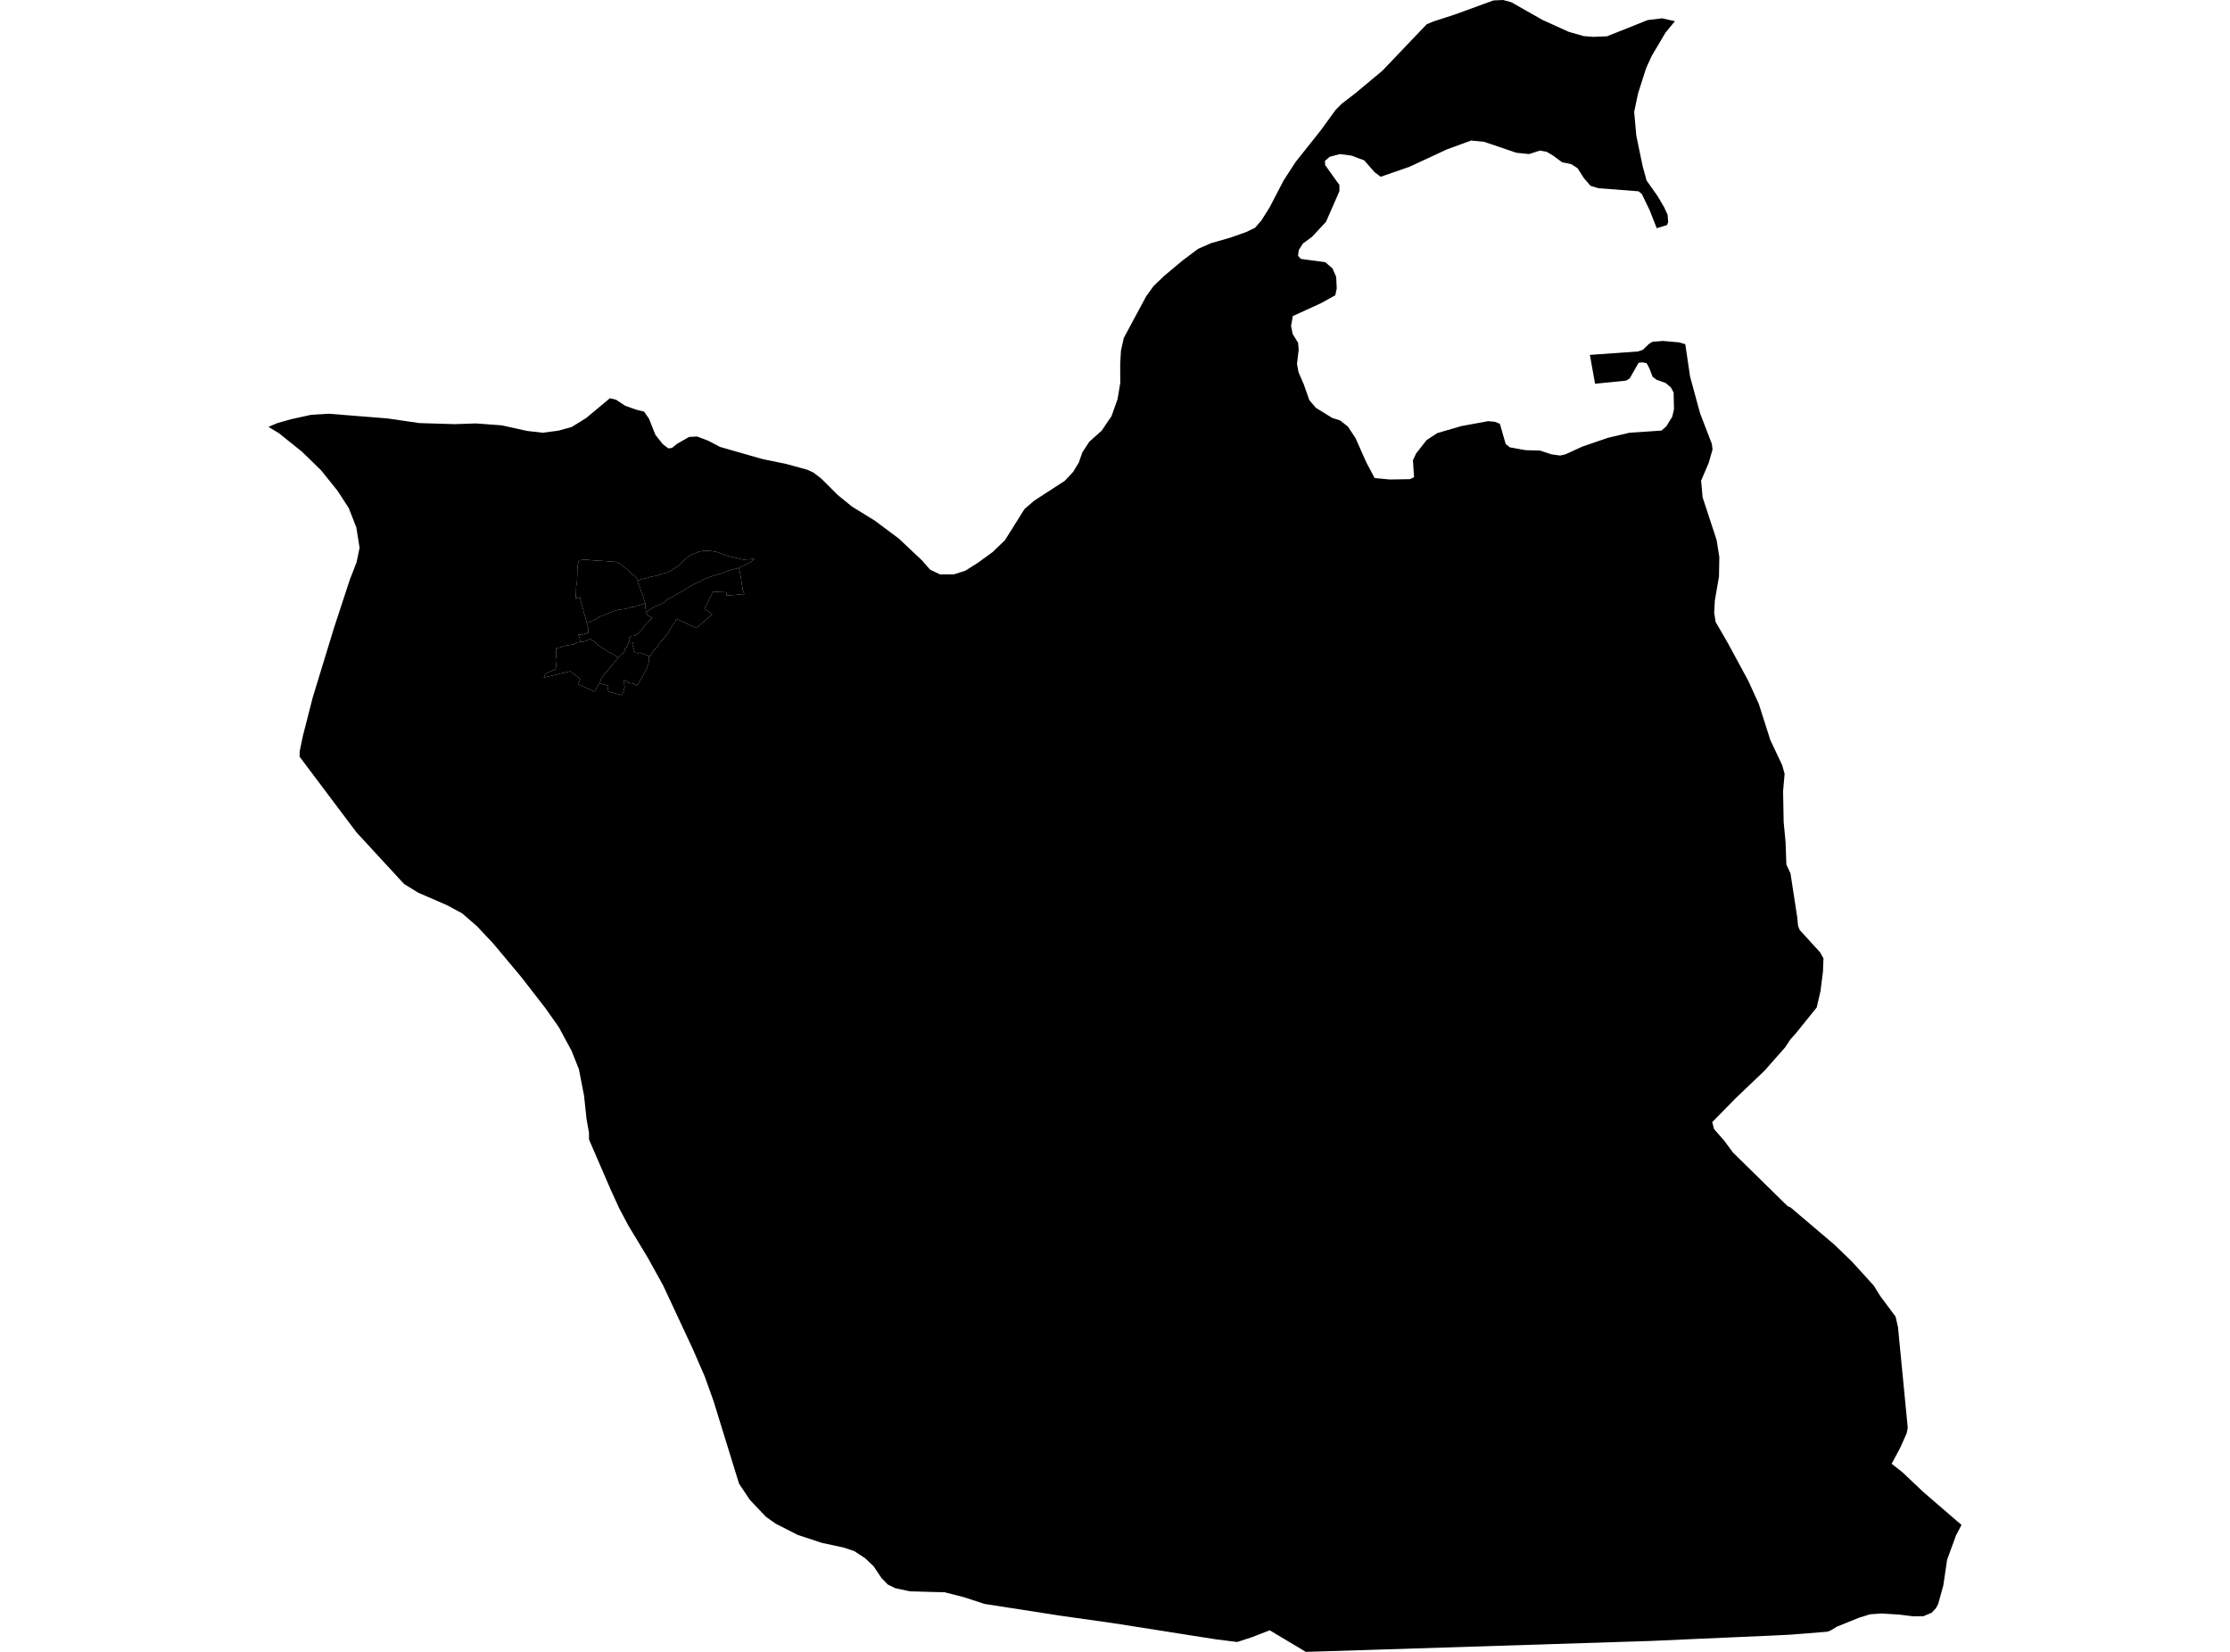 <?xml version='1.0'?>
<svg  baseProfile = 'tiny' width = '540' height = '400' stroke-linecap = 'round' stroke-linejoin = 'round' version='1.1' xmlns='http://www.w3.org/2000/svg'>
<path id='2308801001' title='2308801001'  d='M 156.435 148.247 156.83 149.028 157.382 149.281 157.982 149.66 156.412 151.033 155.607 152.233 154.628 153.306 153.949 153.819 153.405 153.992 152.931 154.032 152.3 154.466 152.513 154.845 152.26 155.531 151.834 156.597 151.282 157.244 151.242 157.67 150.863 158.27 150.65 158.286 149.727 159.288 149.167 158.909 148.827 158.657 148.101 158.191 147.336 157.891 146.57 157.339 146.01 156.999 145.457 156.573 144.865 156.321 144.266 155.681 143.666 155.168 142.9 154.75 141.922 155.184 141.259 155.437 140.706 155.437 140.533 155.46 140.312 154.371 140.012 153.693 141.069 153.645 141.795 153.424 142.513 153.172 142.466 152.106 142.214 151.38 142.04 150.907 142.158 150.859 143.61 150.22 144.629 149.794 145.015 149.407 146.965 148.673 147.73 148.247 148.961 147.9 149.979 147.6 150.706 147.552 151.337 147.466 152.063 147.292 152.781 147.032 153.594 146.945 154.02 146.771 155.378 146.384 156.214 146.006 156.222 145.998 156.404 148.176 156.435 148.247 Z' />
<path id='2308801002' title='2308801002'  d='M 152.26 155.531 152.892 155.531 153.318 155.571 153.113 156.084 153.278 156.51 153.452 156.976 153.373 157.662 154.091 158.089 154.604 158.215 154.904 158.057 157.185 158.83 157.161 160.125 156.617 161.79 155.725 163.589 154.454 165.681 153.91 166.068 153.61 165.602 152.158 165.349 151.692 164.923 151.14 164.671 151.14 165.61 151.274 166.336 151.1 166.975 150.934 167.614 150.508 168.34 148.172 167.709 147.067 167.37 147.32 166.091 145.102 165.436 145.481 164.734 145.568 164.347 146.12 163.66 146.538 162.934 147.012 162.548 147.391 162.035 148.07 161.261 148.788 160.361 149.04 160.022 149.727 159.288 150.65 158.286 150.863 158.27 151.242 157.67 151.282 157.244 151.834 156.597 152.26 155.531 Z' />
<path id='2308802001' title='2308802001'  d='M 178.92 137.529 177.539 137.877 176.26 138.24 174.856 138.792 173.648 139.147 172.638 139.463 171.391 139.897 170.499 140.213 169.528 140.797 168.668 141.152 167.816 141.586 166.569 142.296 165.211 143.156 163.538 144.104 162.41 144.774 161.589 145.13 161.005 145.714 160.35 146.108 159.647 146.424 158.598 146.897 157.816 147.292 156.435 148.247 156.404 148.176 156.222 145.998 156.214 146.006 155.82 144.83 155.741 144.403 155.512 143.859 155.196 142.999 154.959 142.178 154.565 141.397 154.328 140.615 154.565 140.536 155.693 140.173 156.585 140.015 157.445 139.7 158.069 139.581 159 139.423 160.484 138.91 161.573 138.634 162.781 138.003 163.396 137.608 164.296 136.985 164.801 136.432 165.574 135.722 166.624 134.822 167.208 134.428 168.455 133.915 169.386 133.56 170.278 133.402 171.525 133.402 172.188 133.433 173.553 133.67 174.729 134.057 175.7 134.444 176.789 134.791 177.452 134.909 178.549 135.177 179.638 135.446 180.143 135.525 180.964 135.446 181.548 135.446 181.974 135.367 182.677 135.359 181.785 136.148 180.656 136.701 179.449 137.214 178.944 137.521 178.92 137.529 Z' />
<path id='2308802002' title='2308802002'  d='M 156.435 148.247 157.816 147.292 158.598 146.897 159.647 146.424 160.35 146.108 161.005 145.714 161.589 145.13 162.41 144.774 163.538 144.104 165.211 143.156 166.569 142.296 167.816 141.586 168.668 141.152 169.528 140.797 170.499 140.213 171.391 139.897 172.638 139.463 173.648 139.147 174.856 138.792 176.26 138.24 177.539 137.877 178.92 137.529 179.346 139.431 179.583 141.081 179.875 142.959 180.254 143.859 175.89 144.246 175.976 143.448 172.693 143.267 170.547 147.418 172.472 148.736 168.637 152.098 165.393 150.551 163.743 149.849 163.467 150.741 162.994 151.12 162.528 151.877 162.252 152.398 161.834 153.203 160.8 154.521 159.632 155.8 159.261 156.605 158.274 157.544 157.761 158.396 157.438 158.917 157.185 158.83 154.904 158.057 154.604 158.215 154.091 158.089 153.373 157.662 153.452 156.976 153.278 156.51 153.113 156.084 153.318 155.571 152.892 155.531 152.26 155.531 152.513 154.845 152.3 154.466 152.931 154.032 153.405 153.992 153.949 153.819 154.628 153.306 155.607 152.233 156.412 151.033 157.982 149.66 157.382 149.281 156.83 149.028 156.435 148.247 Z' />
<path id='2308803001' title='2308803001'  d='M 140.533 155.46 140.706 155.437 141.259 155.437 141.922 155.184 142.9 154.75 143.666 155.168 144.266 155.681 144.865 156.321 145.457 156.573 146.01 156.999 146.57 157.339 147.336 157.891 148.101 158.191 148.827 158.657 149.167 158.909 149.727 159.288 149.04 160.022 148.788 160.361 148.07 161.261 147.391 162.035 147.012 162.548 146.538 162.934 146.12 163.66 145.568 164.347 145.481 164.734 145.102 165.436 143.981 167.472 139.933 165.697 140.525 164.402 138.078 162.555 131.662 164.11 132.08 163.132 132.948 162.745 134.795 161.932 134.653 160.882 134.542 159.975 134.645 159.099 134.645 158.294 134.708 156.928 135.513 156.818 136.728 156.392 137.983 156.179 139.033 156.005 139.728 155.579 140.533 155.46 Z' />
<path id='2308803002' title='2308803002'  d='M 154.565 140.536 154.328 140.615 154.565 141.397 154.959 142.178 155.196 142.999 155.512 143.859 155.741 144.403 155.82 144.83 156.214 146.006 155.378 146.384 154.02 146.771 153.594 146.945 152.781 147.032 152.063 147.292 151.337 147.466 150.706 147.552 149.979 147.6 148.961 147.9 147.73 148.247 146.965 148.673 145.015 149.407 144.629 149.794 143.61 150.22 142.158 150.859 141.795 149.699 141.574 148.981 141.353 148.255 141.18 147.45 141.014 146.874 140.848 146.29 140.682 145.729 140.398 144.593 139.956 144.766 139.38 144.901 139.428 144.096 139.483 143.543 139.53 141.878 139.696 141.183 139.799 139.234 139.799 138.571 139.799 138.098 139.901 136.787 140.201 135.706 141.559 135.509 144.605 135.777 145.852 135.825 149.253 136.093 149.719 136.346 150.445 136.701 150.998 137.198 152.11 138.09 152.552 138.476 153.271 139.218 153.634 139.439 154.565 140.536 Z' />
<path id='2308803003' title='2308803003'  d='M 405.6 5.138 404.866 5.998 403.272 7.963 399.996 13.48 398.599 16.534 396.666 22.595 395.719 27.086 396.24 32.887 397.786 40.29 398.726 43.715 401.377 47.464 402.98 50.186 403.816 52.01 403.95 53.809 403.658 54.511 401.172 55.253 399.507 50.991 397.581 46.99 396.776 46.319 387.006 45.57 385.159 45.001 383.525 43.107 382.018 40.739 380.487 39.753 378.277 39.303 376.138 37.709 374.536 36.754 372.879 36.462 372.397 36.628 370.258 37.306 367.196 36.991 359.399 34.347 356.234 34.031 350.402 36.162 341.31 40.384 334.325 42.807 332.881 41.718 330.324 38.806 329.14 38.396 327.349 37.693 324.476 37.314 321.99 37.961 320.845 38.956 320.877 39.95 323.726 43.952 324.334 44.757 324.342 46.296 321.098 53.706 317.728 57.337 315.495 58.978 314.508 60.549 314.319 61.93 314.997 62.696 320.901 63.485 322.661 64.984 323.56 67.036 323.695 69.822 323.347 71.495 319.875 73.421 313.048 76.546 312.638 78.922 313.024 80.879 314.342 83.018 314.476 84.691 314.066 88.148 314.453 90.168 315.708 93.049 317.057 96.892 318.628 98.747 322.621 101.209 324.507 101.809 326.394 103.285 328.248 106.095 330.853 111.959 332.873 115.763 336.543 116.11 341.428 116.031 342.415 115.55 342.146 111.446 342.912 109.812 345.453 106.568 348.074 104.864 353.843 103.183 360.354 101.983 361.98 102.141 363.195 102.614 364.608 107.515 365.602 108.32 369.469 109.015 369.627 109.015 372.91 109.102 375.72 110.025 377.796 110.309 379.074 110.017 383.154 108.147 389.342 106.024 394.543 104.793 402.332 104.264 403.508 103.238 404.945 100.894 405.355 99.094 405.276 95.061 404.605 93.807 403.358 92.757 401.156 91.96 400.194 91.257 399.365 89.111 398.718 87.927 397.573 87.738 396.776 87.864 394.645 91.62 393.785 92.165 386.248 92.923 384.993 85.938 396.611 85.109 397.818 84.723 399.223 83.342 400.146 82.758 402.703 82.56 406.626 82.907 408.094 83.349 409.262 91.202 411.677 100.073 414.534 107.507 414.692 108.849 413.776 112.061 411.929 116.394 412.292 120.427 415.694 130.805 416.341 134.909 416.254 139.613 415.252 145.422 415.094 148.397 415.449 150.607 418.464 155.831 423.365 164.884 425.898 170.456 428.692 179.2 431.573 185.317 432.149 187.392 431.778 191.559 431.92 199.057 432.378 203.895 432.575 209.34 433.57 211.487 435.188 221.992 435.416 224.233 435.803 225.196 440.728 230.594 441.557 232.07 441.438 235.243 440.838 239.986 439.923 243.956 434.927 250.151 433.554 251.69 432.252 253.647 430.405 255.731 427.319 259.235 420.287 265.943 414.62 271.72 415.07 273.417 417.533 276.227 419.608 279.044 430.989 290.227 432.938 292.114 433.546 292.343 444.153 301.348 448.431 305.475 453.774 311.355 455.336 313.88 459.014 318.805 459.598 321.339 461.966 345.733 461.713 347.051 460.158 350.54 458.067 354.454 460.742 356.561 465.667 361.226 467.553 362.859 474.033 368.447 474.988 369.244 473.686 371.714 471.5 377.673 470.584 383.884 469.353 388.343 468.808 389.401 467.759 390.521 465.786 391.358 463.268 391.39 459.953 390.979 455.613 390.703 452.874 390.9 450.325 391.674 444.808 393.891 443.348 394.791 442.519 395.115 437.287 395.541 433.562 395.833 429.45 396.038 407.454 397.009 399.957 397.348 329.756 399.582 316.213 400 307.46 394.775 303.159 396.449 299.592 397.609 294.359 396.954 269.767 393.079 256.856 391.255 238.419 388.391 233.345 386.741 228.712 385.565 225.239 385.478 220.33 385.336 216.787 384.579 214.972 383.687 213.433 382.085 211.546 379.275 209.495 377.326 206.874 375.605 204.325 374.753 198.935 373.585 193.158 371.675 187.854 368.968 185.455 367.279 181.556 363.159 178.96 359.261 172.78 339.238 170.657 333.319 167.737 326.603 160.571 311.252 156.854 304.536 152.142 296.739 149.924 292.548 147.935 288.199 142.734 276.171 142.632 275.879 142.632 274.348 142.048 271.081 141.424 265.288 140.193 258.943 138.417 254.468 135.308 248.715 132.104 244.169 126.208 236.568 119.389 228.416 115.451 224.233 111.868 221.139 108.19 219.166 101.293 216.175 97.867 214.076 86.345 201.582 80.67 194.045 72.557 183.241 72.557 181.994 73.338 178.237 75.706 168.972 78.232 160.693 80.883 152.035 84.703 140.386 86.345 136.156 87.071 132.66 86.289 127.727 84.451 123.016 81.728 118.833 77.719 113.845 73.078 109.338 67.538 104.903 65.012 103.372 67.111 102.472 70.434 101.525 75.311 100.452 79.557 100.183 93.795 101.32 101.585 102.449 110.077 102.709 115.246 102.535 121.473 102.993 127.637 104.351 131.441 104.785 134.661 104.358 135.3 104.264 138.457 103.388 141.929 101.233 147.691 96.435 149.159 96.782 151.432 98.281 154.178 99.236 155.97 99.678 157.153 101.375 158.7 105.282 160.492 107.547 161.834 108.573 162.733 108.47 163.941 107.476 166.869 105.803 168.818 105.7 171.565 106.75 174.319 108.21 184.634 111.162 190.443 112.361 195.525 113.758 197.025 114.46 198.88 115.897 202.818 119.827 206.306 122.668 211.902 126.117 217.663 130.426 223.29 135.73 225.247 137.963 227.639 139.084 231.024 139.068 233.763 138.2 236.857 136.235 240.392 133.662 243.352 130.805 248.087 123.26 250.447 121.232 257.834 116.434 259.87 114.255 261.236 112.006 262.096 109.536 263.777 106.963 266.768 104.295 269.159 100.768 270.612 96.656 271.275 92.749 271.259 88.069 271.448 84.865 272.143 81.81 277.541 71.764 279.348 69.262 281.897 66.815 286.388 63.059 290.121 60.257 293.278 58.876 297.934 57.542 301.762 56.192 303.901 55.159 305.424 53.422 307.46 50.179 310.83 43.699 313.727 39.232 319.835 31.553 323.395 26.644 324.894 25.129 328.146 22.627 334.744 17.126 345.477 5.88 347.103 5.201 352.272 3.52 361.648 0.103 363.984 0 365.965 0.537 373.51 4.822 379.84 7.695 383.509 8.745 385.846 8.926 389.129 8.792 398.986 4.862 402.467 4.435 405.6 5.138 Z M 178.92 137.529 178.944 137.521 179.449 137.214 180.656 136.701 181.785 136.148 182.677 135.359 181.974 135.367 181.548 135.446 180.964 135.446 180.143 135.525 179.638 135.446 178.549 135.177 177.452 134.909 176.789 134.791 175.7 134.444 174.729 134.057 173.553 133.67 172.188 133.433 171.525 133.402 170.278 133.402 169.386 133.56 168.455 133.915 167.208 134.428 166.624 134.822 165.574 135.722 164.801 136.432 164.296 136.985 163.396 137.608 162.781 138.003 161.573 138.634 160.484 138.91 159 139.423 158.069 139.581 157.445 139.7 156.585 140.015 155.693 140.173 154.565 140.536 153.634 139.439 153.271 139.218 152.552 138.476 152.11 138.09 150.998 137.198 150.445 136.701 149.719 136.346 149.253 136.093 145.852 135.825 144.605 135.777 141.559 135.509 140.201 135.706 139.901 136.787 139.799 138.098 139.799 138.571 139.799 139.234 139.696 141.183 139.53 141.878 139.483 143.543 139.428 144.096 139.38 144.901 139.956 144.766 140.398 144.593 140.682 145.729 140.848 146.29 141.014 146.874 141.18 147.45 141.353 148.255 141.574 148.981 141.795 149.699 142.158 150.859 142.04 150.907 142.214 151.38 142.466 152.106 142.513 153.172 141.795 153.424 141.069 153.645 140.012 153.693 140.312 154.371 140.533 155.46 139.728 155.579 139.033 156.005 137.983 156.179 136.728 156.392 135.513 156.818 134.708 156.928 134.645 158.294 134.645 159.099 134.542 159.975 134.653 160.882 134.795 161.932 132.948 162.745 132.08 163.132 131.662 164.11 138.078 162.555 140.525 164.402 139.933 165.697 143.981 167.472 145.102 165.436 147.32 166.091 147.067 167.37 148.172 167.709 150.508 168.34 150.934 167.614 151.1 166.975 151.274 166.336 151.14 165.61 151.14 164.671 151.692 164.923 152.158 165.349 153.61 165.602 153.91 166.068 154.454 165.681 155.725 163.589 156.617 161.79 157.161 160.125 157.185 158.83 157.438 158.917 157.761 158.396 158.274 157.544 159.261 156.605 159.632 155.8 160.8 154.521 161.834 153.203 162.252 152.398 162.528 151.877 162.994 151.12 163.467 150.741 163.743 149.849 165.393 150.551 168.637 152.098 172.472 148.736 170.547 147.418 172.693 143.267 175.976 143.448 175.89 144.246 180.254 143.859 179.875 142.959 179.583 141.081 179.346 139.431 178.92 137.529 Z' />
</svg>